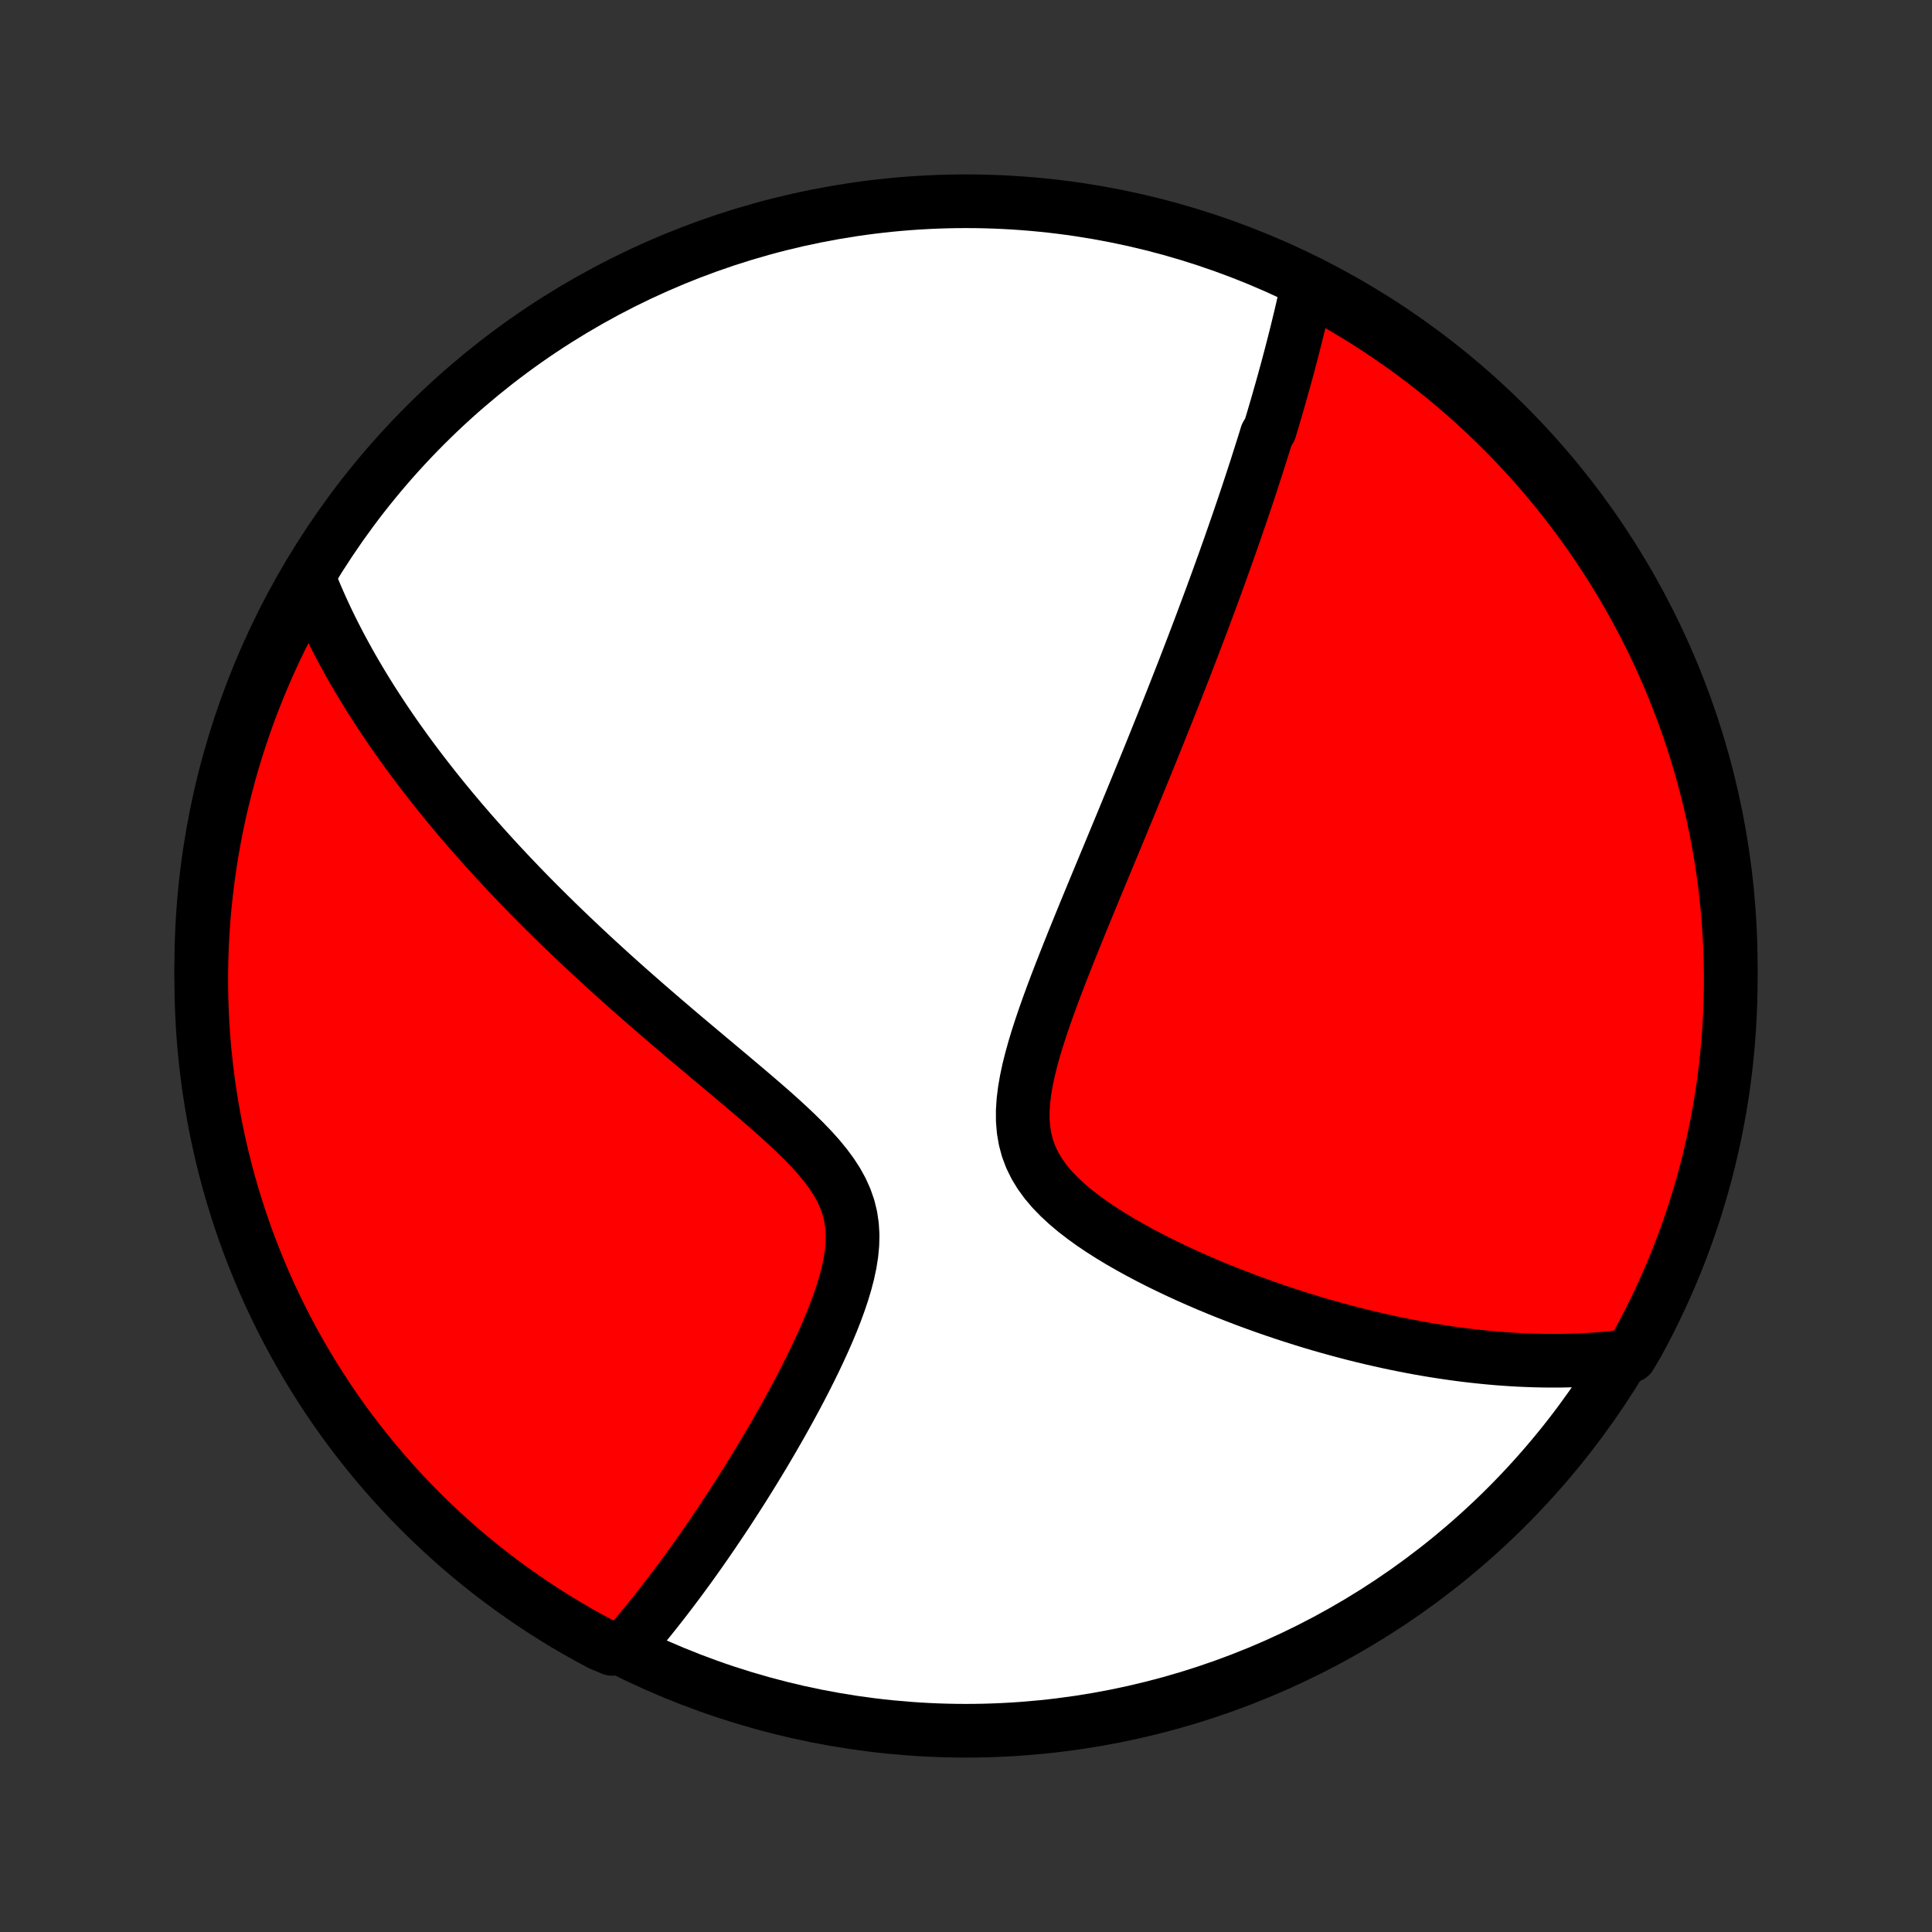 <?xml version="1.0" encoding="utf-8" standalone="no"?>
<!DOCTYPE svg PUBLIC "-//W3C//DTD SVG 1.1//EN"
  "http://www.w3.org/Graphics/SVG/1.1/DTD/svg11.dtd">
<!-- Created with matplotlib (http://matplotlib.org/) -->
<svg height="72pt" version="1.1" viewBox="0 0 72 72" width="72pt" xmlns="http://www.w3.org/2000/svg" xmlns:xlink="http://www.w3.org/1999/xlink">
 <rect x="0" y="0" width="72" height="72" fill="#333333" stroke="none"/>
 <defs>
  <style type="text/css">
*{stroke-linecap:butt;stroke-linejoin:round;}
  </style>
 </defs>
 <g id="figure_1">
  <g id="patch_1">
   <path d="
M0 72
L72 72
L72 0
L0 0
z
" style="fill:none;"/>
  </g>
  <g id="axes_1">
   <g id="PatchCollection_1">
    <defs>
     <path d="
M36 -7.5
C43.558 -7.5 50.808 -10.503 56.153 -15.848
C61.497 -21.192 64.5 -28.442 64.5 -36
C64.5 -43.558 61.497 -50.808 56.153 -56.153
C50.808 -61.497 43.558 -64.5 36 -64.5
C28.442 -64.5 21.192 -61.497 15.848 -56.153
C10.503 -50.808 7.5 -43.558 7.5 -36
C7.5 -28.442 10.503 -21.192 15.848 -15.848
C21.192 -10.503 28.442 -7.5 36 -7.5
z
" id="C0_0_a811fe30f3"/>
     <path d="
M48.723 -61.334
L48.68 -61.134
L48.636 -60.934
L48.591 -60.734
L48.546 -60.535
L48.5 -60.337
L48.453 -60.139
L48.405 -59.941
L48.357 -59.743
L48.309 -59.546
L48.259 -59.349
L48.209 -59.152
L48.158 -58.955
L48.107 -58.758
L48.055 -58.562
L48.003 -58.365
L47.95 -58.168
L47.896 -57.972
L47.842 -57.775
L47.787 -57.578
L47.731 -57.381
L47.675 -57.184
L47.619 -56.986
L47.561 -56.788
L47.503 -56.59
L47.445 -56.392
L47.385 -56.193
L47.325 -55.993
L47.203 -55.793
L47.142 -55.592
L47.079 -55.391
L47.015 -55.188
L46.951 -54.986
L46.886 -54.782
L46.821 -54.577
L46.754 -54.372
L46.687 -54.166
L46.619 -53.958
L46.55 -53.749
L46.481 -53.54
L46.41 -53.329
L46.339 -53.117
L46.266 -52.903
L46.193 -52.688
L46.119 -52.472
L46.043 -52.254
L45.967 -52.035
L45.89 -51.814
L45.812 -51.591
L45.732 -51.367
L45.652 -51.14
L45.57 -50.912
L45.487 -50.682
L45.403 -50.45
L45.318 -50.215
L45.231 -49.979
L45.144 -49.74
L45.054 -49.499
L44.964 -49.256
L44.872 -49.01
L44.779 -48.761
L44.684 -48.51
L44.588 -48.257
L44.49 -48
L44.391 -47.741
L44.29 -47.479
L44.188 -47.213
L44.084 -46.945
L43.978 -46.674
L43.87 -46.399
L43.761 -46.121
L43.65 -45.84
L43.537 -45.556
L43.422 -45.267
L43.306 -44.976
L43.187 -44.681
L43.067 -44.382
L42.945 -44.079
L42.821 -43.773
L42.694 -43.463
L42.566 -43.149
L42.436 -42.831
L42.304 -42.509
L42.17 -42.184
L42.034 -41.854
L41.896 -41.52
L41.757 -41.183
L41.615 -40.841
L41.472 -40.496
L41.327 -40.146
L41.18 -39.793
L41.032 -39.436
L40.882 -39.075
L40.731 -38.71
L40.579 -38.342
L40.426 -37.971
L40.273 -37.596
L40.119 -37.218
L39.965 -36.837
L39.812 -36.453
L39.659 -36.066
L39.507 -35.678
L39.357 -35.287
L39.21 -34.895
L39.066 -34.501
L38.926 -34.106
L38.792 -33.711
L38.664 -33.316
L38.545 -32.922
L38.435 -32.528
L38.337 -32.137
L38.254 -31.749
L38.187 -31.364
L38.14 -30.985
L38.115 -30.611
L38.116 -30.244
L38.145 -29.885
L38.205 -29.535
L38.296 -29.195
L38.419 -28.867
L38.575 -28.549
L38.761 -28.243
L38.976 -27.948
L39.216 -27.665
L39.48 -27.393
L39.763 -27.13
L40.063 -26.877
L40.378 -26.634
L40.705 -26.398
L41.042 -26.171
L41.387 -25.952
L41.738 -25.74
L42.095 -25.535
L42.456 -25.336
L42.819 -25.144
L43.184 -24.958
L43.55 -24.779
L43.917 -24.605
L44.284 -24.437
L44.65 -24.275
L45.014 -24.118
L45.377 -23.967
L45.739 -23.821
L46.098 -23.681
L46.454 -23.545
L46.808 -23.415
L47.159 -23.289
L47.507 -23.168
L47.852 -23.052
L48.194 -22.941
L48.532 -22.834
L48.866 -22.731
L49.197 -22.633
L49.525 -22.539
L49.848 -22.45
L50.169 -22.364
L50.485 -22.282
L50.798 -22.204
L51.107 -22.13
L51.413 -22.06
L51.715 -21.993
L52.013 -21.93
L52.308 -21.87
L52.6 -21.813
L52.888 -21.76
L53.172 -21.71
L53.454 -21.663
L53.732 -21.62
L54.007 -21.579
L54.278 -21.541
L54.547 -21.506
L54.812 -21.474
L55.075 -21.445
L55.335 -21.418
L55.592 -21.394
L55.846 -21.372
L56.097 -21.354
L56.346 -21.337
L56.593 -21.323
L56.837 -21.312
L57.078 -21.303
L57.317 -21.296
L57.554 -21.292
L57.789 -21.29
L58.022 -21.29
L58.252 -21.292
L58.481 -21.297
L58.708 -21.304
L58.933 -21.313
L59.156 -21.324
L59.377 -21.338
L59.597 -21.353
L59.815 -21.371
L60.032 -21.391
L60.247 -21.413
L60.461 -21.438
L60.751 -21.464
L60.994 -21.871
L61.229 -22.305
L61.457 -22.743
L61.676 -23.186
L61.888 -23.632
L62.092 -24.082
L62.288 -24.535
L62.477 -24.992
L62.657 -25.453
L62.829 -25.917
L62.992 -26.383
L63.148 -26.853
L63.295 -27.326
L63.434 -27.801
L63.565 -28.278
L63.687 -28.758
L63.8 -29.241
L63.906 -29.725
L64.003 -30.211
L64.091 -30.699
L64.171 -31.188
L64.242 -31.679
L64.304 -32.172
L64.358 -32.665
L64.403 -33.16
L64.44 -33.655
L64.468 -34.151
L64.487 -34.648
L64.498 -35.145
L64.5 -35.642
L64.493 -36.139
L64.477 -36.637
L64.453 -37.134
L64.421 -37.631
L64.379 -38.127
L64.329 -38.623
L64.27 -39.118
L64.203 -39.611
L64.127 -40.104
L64.043 -40.596
L63.95 -41.086
L63.848 -41.575
L63.738 -42.062
L63.619 -42.547
L63.492 -43.03
L63.357 -43.511
L63.214 -43.989
L63.062 -44.466
L62.902 -44.939
L62.733 -45.41
L62.557 -45.878
L62.372 -46.343
L62.18 -46.805
L61.979 -47.264
L61.771 -47.719
L61.554 -48.171
L61.33 -48.619
L61.098 -49.063
L60.859 -49.503
L60.612 -49.939
L60.357 -50.37
L60.095 -50.798
L59.826 -51.221
L59.549 -51.639
L59.266 -52.052
L58.975 -52.461
L58.677 -52.864
L58.372 -53.263
L58.061 -53.656
L57.742 -54.044
L57.418 -54.426
L57.086 -54.803
L56.748 -55.173
L56.404 -55.539
L56.054 -55.898
L55.697 -56.251
L55.335 -56.598
L54.967 -56.938
L54.592 -57.273
L54.212 -57.6
L53.827 -57.922
L53.436 -58.236
L53.04 -58.544
L52.639 -58.845
L52.233 -59.139
L51.821 -59.425
L51.405 -59.705
L50.984 -59.978
L50.559 -60.243
L50.129 -60.501
L49.695 -60.751
L49.257 -60.994
z
" id="C0_1_f811bf705c"/>
     <path d="
M11.538 -50.382
L11.617 -50.184
L11.699 -49.986
L11.782 -49.789
L11.867 -49.593
L11.954 -49.398
L12.042 -49.203
L12.132 -49.01
L12.224 -48.816
L12.318 -48.624
L12.413 -48.432
L12.51 -48.241
L12.609 -48.05
L12.709 -47.859
L12.812 -47.669
L12.916 -47.479
L13.021 -47.289
L13.129 -47.099
L13.239 -46.909
L13.35 -46.72
L13.463 -46.53
L13.578 -46.34
L13.695 -46.151
L13.814 -45.96
L13.935 -45.77
L14.058 -45.58
L14.183 -45.389
L14.31 -45.197
L14.439 -45.005
L14.57 -44.813
L14.704 -44.62
L14.84 -44.427
L14.978 -44.233
L15.118 -44.038
L15.261 -43.843
L15.407 -43.646
L15.555 -43.449
L15.705 -43.251
L15.858 -43.052
L16.014 -42.852
L16.172 -42.651
L16.334 -42.448
L16.498 -42.245
L16.665 -42.041
L16.835 -41.835
L17.009 -41.628
L17.185 -41.419
L17.365 -41.21
L17.548 -40.998
L17.735 -40.786
L17.924 -40.572
L18.118 -40.356
L18.315 -40.139
L18.515 -39.92
L18.72 -39.7
L18.928 -39.477
L19.14 -39.254
L19.356 -39.028
L19.576 -38.8
L19.801 -38.571
L20.029 -38.34
L20.262 -38.108
L20.499 -37.873
L20.74 -37.636
L20.986 -37.398
L21.236 -37.158
L21.491 -36.916
L21.75 -36.672
L22.013 -36.426
L22.282 -36.178
L22.554 -35.929
L22.831 -35.677
L23.113 -35.424
L23.399 -35.169
L23.69 -34.913
L23.985 -34.654
L24.284 -34.394
L24.587 -34.133
L24.894 -33.869
L25.204 -33.605
L25.518 -33.338
L25.836 -33.071
L26.156 -32.802
L26.478 -32.531
L26.802 -32.26
L27.128 -31.986
L27.454 -31.712
L27.781 -31.436
L28.106 -31.159
L28.43 -30.881
L28.751 -30.601
L29.067 -30.319
L29.377 -30.035
L29.679 -29.749
L29.971 -29.461
L30.251 -29.17
L30.516 -28.875
L30.762 -28.576
L30.987 -28.272
L31.189 -27.963
L31.363 -27.648
L31.507 -27.327
L31.621 -26.999
L31.703 -26.665
L31.753 -26.324
L31.774 -25.977
L31.766 -25.625
L31.732 -25.269
L31.675 -24.91
L31.598 -24.548
L31.503 -24.185
L31.394 -23.822
L31.271 -23.458
L31.138 -23.096
L30.996 -22.735
L30.846 -22.377
L30.69 -22.021
L30.528 -21.668
L30.363 -21.318
L30.194 -20.973
L30.022 -20.631
L29.848 -20.293
L29.672 -19.96
L29.495 -19.632
L29.318 -19.309
L29.14 -18.99
L28.962 -18.677
L28.784 -18.368
L28.606 -18.065
L28.429 -17.766
L28.252 -17.473
L28.076 -17.185
L27.902 -16.903
L27.728 -16.625
L27.556 -16.353
L27.384 -16.086
L27.214 -15.823
L27.046 -15.566
L26.878 -15.314
L26.712 -15.067
L26.548 -14.824
L26.385 -14.587
L26.224 -14.354
L26.063 -14.125
L25.905 -13.901
L25.748 -13.682
L25.592 -13.467
L25.438 -13.256
L25.285 -13.05
L25.133 -12.847
L24.983 -12.649
L24.834 -12.454
L24.687 -12.264
L24.541 -12.077
L24.396 -11.893
L24.252 -11.714
L24.11 -11.538
L23.968 -11.365
L23.828 -11.196
L23.689 -11.03
L23.551 -10.867
L23.413 -10.708
L22.813 -10.551
L22.374 -10.735
L21.939 -10.969
L21.509 -11.21
L21.082 -11.459
L20.661 -11.716
L20.244 -11.98
L19.832 -12.251
L19.425 -12.53
L19.023 -12.816
L18.626 -13.108
L18.234 -13.408
L17.848 -13.715
L17.467 -14.028
L17.092 -14.348
L16.723 -14.675
L16.36 -15.008
L16.002 -15.348
L15.651 -15.694
L15.306 -16.046
L14.967 -16.404
L14.634 -16.768
L14.308 -17.139
L13.989 -17.514
L13.677 -17.896
L13.371 -18.282
L13.072 -18.675
L12.78 -19.072
L12.495 -19.475
L12.217 -19.883
L11.947 -20.296
L11.684 -20.713
L11.428 -21.135
L11.18 -21.562
L10.939 -21.993
L10.706 -22.428
L10.481 -22.867
L10.263 -23.311
L10.053 -23.758
L9.851 -24.209
L9.658 -24.664
L9.472 -25.122
L9.294 -25.583
L9.124 -26.048
L8.963 -26.516
L8.81 -26.986
L8.665 -27.459
L8.528 -27.935
L8.4 -28.413
L8.28 -28.894
L8.169 -29.377
L8.066 -29.862
L7.972 -30.348
L7.886 -30.837
L7.809 -31.327
L7.74 -31.818
L7.68 -32.311
L7.628 -32.804
L7.585 -33.299
L7.551 -33.795
L7.526 -34.291
L7.509 -34.788
L7.501 -35.285
L7.501 -35.782
L7.511 -36.28
L7.528 -36.777
L7.555 -37.274
L7.59 -37.771
L7.634 -38.267
L7.687 -38.762
L7.748 -39.257
L7.818 -39.751
L7.896 -40.243
L7.983 -40.734
L8.078 -41.224
L8.182 -41.712
L8.295 -42.199
L8.416 -42.683
L8.545 -43.166
L8.682 -43.646
L8.828 -44.124
L8.983 -44.599
L9.145 -45.072
L9.316 -45.543
L9.494 -46.01
L9.681 -46.474
L9.876 -46.935
L10.079 -47.393
L10.29 -47.847
L10.508 -48.297
L10.735 -48.744
L10.969 -49.187
z
" id="C0_2_fb31b5bbb6"/>
    </defs>
    <g clip-path="url(#p1bffca34e9)">
     <use style="fill:#ffffff;stroke:#000000;stroke-width:2.0;" x="0.0" xlink:href="#C0_0_a811fe30f3" y="72.0"/>
    </g>
    <g clip-path="url(#p1bffca34e9)">
     <use style="fill:#ff0000;stroke:#000000;stroke-width:2.0;" x="0.0" xlink:href="#C0_1_f811bf705c" y="72.0"/>
    </g>
    <g clip-path="url(#p1bffca34e9)">
     <use style="fill:#ff0000;stroke:#000000;stroke-width:2.0;" x="0.0" xlink:href="#C0_2_fb31b5bbb6" y="72.0"/>
    </g>
   </g>
  </g>
 </g>
 <defs>
  <clipPath id="p1bffca34e9">
   <rect height="72.0" width="72.0" x="0.0" y="0.0"/>
  </clipPath>
 </defs>
</svg>
